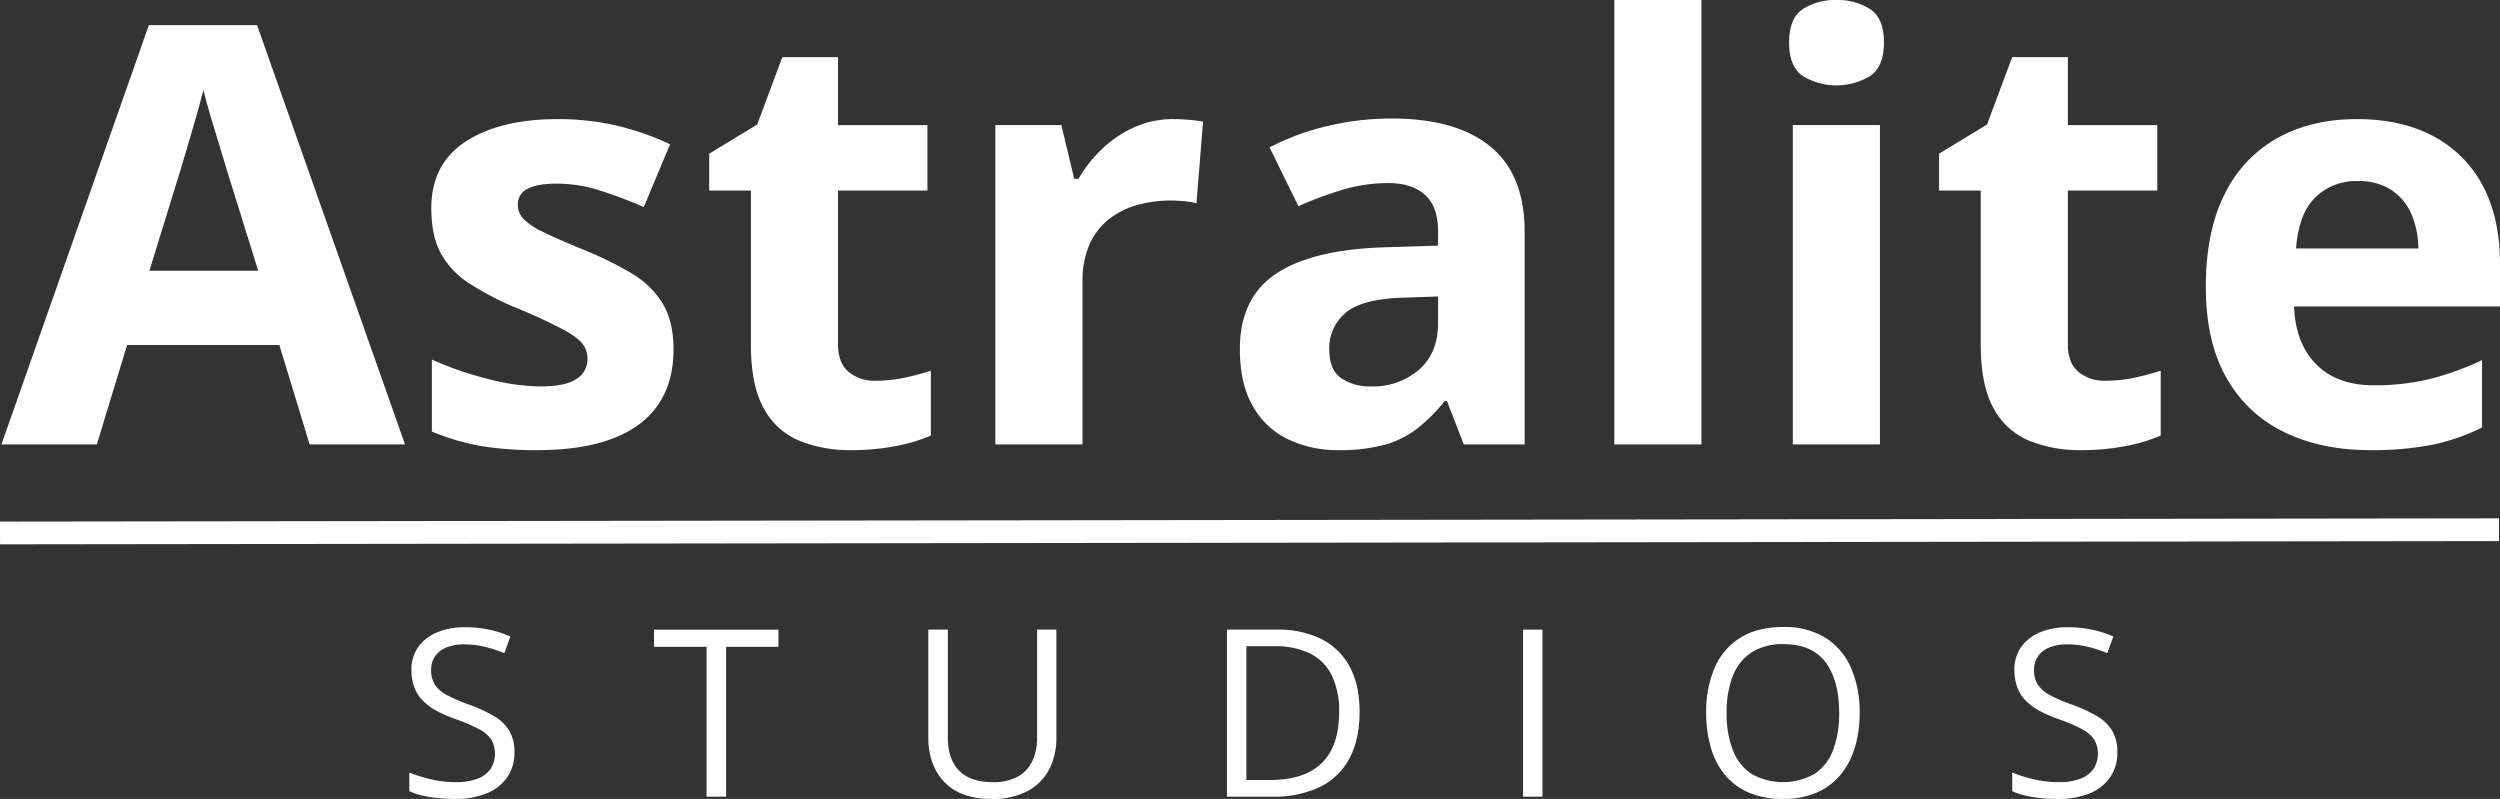 <svg id="Ebene_1" data-name="Ebene 1" xmlns="http://www.w3.org/2000/svg" viewBox="0 0 769.313 245.855"><rect x="0" y="0" width="769.313" height="245.855" fill="#333333" stroke="none"/><defs><style>.cls-1{fill:#fff;}.cls-2{fill:none;stroke:#fff;stroke-miterlimit:10;stroke-width:7px;}</style></defs><path class="cls-1" d="M218.275,512.25,208.959,481.664h-46.846L152.797,512.25H123.441L168.793,383.227h33.311L247.631,512.25Zm-15.82-53.438-9.316-29.883q-.88-2.987-2.329-7.69-1.45-4.701-2.9-9.58-1.45-4.878-2.329-8.481-.88,3.605-2.417,8.921-1.539,5.319-2.944,10.063-1.407,4.746-2.021,6.768l-9.229,29.883Z" transform="translate(-122.995 -375.492)"/><path class="cls-1" d="M330.248,483.07q0,10.02-4.702,16.919-4.703,6.901-14.019,10.459-9.317,3.56-23.203,3.56a101.292,101.292,0,0,1-17.622-1.318,72.503,72.503,0,0,1-14.81-4.395V486.146a103.723,103.723,0,0,0,17.183,5.933,66.698,66.698,0,0,0,16.128,2.329q7.822,0,11.206-2.329a7.111,7.111,0,0,0,3.384-6.108,7.649,7.649,0,0,0-1.362-4.438q-1.364-1.978-5.845-4.482a154.625,154.625,0,0,0-14.062-6.548,91.071,91.071,0,0,1-15.161-7.822,25.835,25.835,0,0,1-8.789-9.36q-2.857-5.405-2.856-13.755,0-13.622,10.591-20.522,10.59-6.899,28.345-6.899a80.231,80.231,0,0,1,17.446,1.846,85.354,85.354,0,0,1,17.095,5.889l-8.086,19.336a139.699,139.699,0,0,0-13.755-5.186,43.775,43.775,0,0,0-13.14-2.021q-5.889,0-8.877,1.582a5.149,5.149,0,0,0-2.988,4.834,6.402,6.402,0,0,0,1.538,4.219,19.5,19.5,0,0,0,5.977,4.087q4.437,2.241,13.052,5.757a104.669,104.669,0,0,1,14.502,7.163,27.621,27.621,0,0,1,9.492,9.229Q330.247,474.37,330.248,483.07Z" transform="translate(-122.995 -375.492)"/><path class="cls-1" d="M392.562,492.65a41.459,41.459,0,0,0,8.569-.879,84.557,84.557,0,0,0,8.306-2.197v19.951a50.483,50.483,0,0,1-10.679,3.208,71.201,71.201,0,0,1-13.931,1.274,41.386,41.386,0,0,1-15.776-2.856,21.988,21.988,0,0,1-10.986-9.932q-4-7.074-3.999-19.731v-47.373h-12.832V422.777L356,413.812l7.734-20.742h17.139v20.918h27.51v20.127H380.873v47.373q0,5.626,3.208,8.394A12.526,12.526,0,0,0,392.562,492.65Z" transform="translate(-122.995 -375.492)"/><path class="cls-1" d="M484.145,412.143q2.021,0,4.702.22a36.607,36.607,0,0,1,4.351.571l-2.021,25.137a17.448,17.448,0,0,0-3.735-.659q-2.418-.218-4.175-.22a38.394,38.394,0,0,0-10.063,1.318,25.089,25.089,0,0,0-8.745,4.263,20.364,20.364,0,0,0-6.108,7.734,27.582,27.582,0,0,0-2.241,11.733V512.25H429.301V413.988h20.303l3.955,16.523H454.877a41.568,41.568,0,0,1,7.251-9.185,34.828,34.828,0,0,1,9.932-6.68A29.166,29.166,0,0,1,484.145,412.143Z" transform="translate(-122.995 -375.492)"/><path class="cls-1" d="M551.293,411.967q19.775,0,30.322,8.613,10.547,8.615,10.547,26.191V512.25h-18.721l-5.186-13.359h-.703a49.78,49.78,0,0,1-8.613,8.613,29.539,29.539,0,0,1-10.107,4.922,52.676,52.676,0,0,1-13.887,1.582,35.359,35.359,0,0,1-15.601-3.34,24.712,24.712,0,0,1-10.854-10.239q-3.955-6.899-3.955-17.534,0-15.643,10.986-23.071,10.986-7.426,32.959-8.218l17.051-.527v-4.307q0-7.733-4.043-11.338-4.043-3.603-11.25-3.604a49.177,49.177,0,0,0-13.975,2.021,108.559,108.559,0,0,0-13.711,5.098l-8.877-18.105A76.097,76.097,0,0,1,531.21,414.34,84.301,84.301,0,0,1,551.293,411.967Zm14.238,54.756-10.371.352q-13.008.352-18.062,4.658a14.167,14.167,0,0,0-5.054,11.338q0,6.153,3.604,8.745a15.734,15.734,0,0,0,9.404,2.593,21.544,21.544,0,0,0,14.546-5.098q5.933-5.096,5.933-14.502Z" transform="translate(-122.995 -375.492)"/><path class="cls-1" d="M646.566,512.25H619.76V375.492h26.807Z" transform="translate(-122.995 -375.492)"/><path class="cls-1" d="M688.139,375.492a18.605,18.605,0,0,1,10.283,2.769q4.305,2.769,4.307,10.327,0,7.471-4.307,10.327a20.017,20.017,0,0,1-20.61,0q-4.264-2.855-4.263-10.327,0-7.558,4.263-10.327A18.552,18.552,0,0,1,688.139,375.492Zm13.359,38.496V512.25H674.691V413.988Z" transform="translate(-122.995 -375.492)"/><path class="cls-1" d="M771.02,492.65a41.452,41.452,0,0,0,8.569-.879,84.557,84.557,0,0,0,8.306-2.197v19.951a50.465,50.465,0,0,1-10.679,3.208,71.197,71.197,0,0,1-13.931,1.274,41.387,41.387,0,0,1-15.776-2.856,21.99,21.99,0,0,1-10.986-9.932q-4-7.074-3.999-19.731v-47.373h-12.832V422.777L734.457,413.812l7.734-20.742h17.139v20.918h27.51v20.127H759.33v47.373q0,5.626,3.208,8.394A12.526,12.526,0,0,0,771.02,492.65Z" transform="translate(-122.995 -375.492)"/><path class="cls-1" d="M848.275,412.143q13.623,0,23.467,5.229a36.317,36.317,0,0,1,15.205,15.161q5.36,9.933,5.361,24.258v13.008H828.939q.439,11.338,6.812,17.798t17.71,6.46a71.749,71.749,0,0,0,17.227-1.934,87.517,87.517,0,0,0,16.084-5.801v20.742a63.904,63.904,0,0,1-15.249,5.273,95.534,95.534,0,0,1-19.292,1.67q-14.766,0-26.147-5.449a40.363,40.363,0,0,1-17.842-16.611q-6.46-11.161-6.46-28.125,0-17.225,5.845-28.696a39.538,39.538,0,0,1,16.304-17.227Q834.389,412.144,848.275,412.143Zm.176,19.072a17.82,17.82,0,0,0-12.964,5.01q-5.142,5.01-5.933,15.732h37.617a27.013,27.013,0,0,0-2.153-10.635,16.899,16.899,0,0,0-6.152-7.383A18.418,18.418,0,0,0,848.451,431.215Z" transform="translate(-122.995 -375.492)"/><path class="cls-1" d="M281.294,606.969a13.169,13.169,0,0,1-2.268,7.787,14.156,14.156,0,0,1-6.346,4.904,24.996,24.996,0,0,1-9.598,1.688,51.422,51.422,0,0,1-5.52-.281,37.719,37.719,0,0,1-4.781-.809,20.336,20.336,0,0,1-3.832-1.301v-5.73a45.379,45.379,0,0,0,6.434,2.021,33.229,33.229,0,0,0,7.945.932,18.137,18.137,0,0,0,6.539-1.037,8.659,8.659,0,0,0,4.061-2.988,8.788,8.788,0,0,0,.229-9.105,10.371,10.371,0,0,0-3.85-3.234,53.583,53.583,0,0,0-7.33-3.111,38.059,38.059,0,0,1-5.766-2.549,17.612,17.612,0,0,1-4.184-3.146,11.703,11.703,0,0,1-2.549-4.078,15.193,15.193,0,0,1-.861-5.309,11.828,11.828,0,0,1,2.092-7.049,13.238,13.238,0,0,1,5.801-4.5,21.777,21.777,0,0,1,8.525-1.564,35.249,35.249,0,0,1,7.611.773,33.479,33.479,0,0,1,6.416,2.074l-1.863,5.133a40.776,40.776,0,0,0-5.889-1.934,26.496,26.496,0,0,0-6.416-.773,14.216,14.216,0,0,0-5.572.967,7.705,7.705,0,0,0-3.463,2.725,7.26,7.26,0,0,0-1.195,4.184,8.223,8.223,0,0,0,1.143,4.5,9.838,9.838,0,0,0,3.656,3.182,48.423,48.423,0,0,0,6.662,2.9,47.977,47.977,0,0,1,7.699,3.498,13.566,13.566,0,0,1,4.816,4.5A12.542,12.542,0,0,1,281.294,606.969Z" transform="translate(-122.995 -375.492)"/><path class="cls-1" d="M346.436,620.645h-6.012v-46.125H324.252v-5.273h38.285v5.273H346.436Z" transform="translate(-122.995 -375.492)"/><path class="cls-1" d="M448.07,569.246v33.258a20.85,20.85,0,0,1-2.197,9.703,15.872,15.872,0,0,1-6.627,6.697,22.788,22.788,0,0,1-11.109,2.443q-9.527,0-14.502-5.168-4.976-5.168-4.975-13.816V569.246h6.012v33.293q0,6.539,3.463,10.09,3.461,3.551,10.354,3.551a15.516,15.516,0,0,0,7.717-1.705,10.613,10.613,0,0,0,4.465-4.781,16.451,16.451,0,0,0,1.459-7.119V569.246Z" transform="translate(-122.995 -375.492)"/><path class="cls-1" d="M541.372,594.453q0,8.684-3.164,14.502a20.372,20.372,0,0,1-9.158,8.754,32.807,32.807,0,0,1-14.537,2.936h-13.957V569.246h15.504a29.572,29.572,0,0,1,13.5,2.865,20.127,20.127,0,0,1,8.736,8.473Q541.372,586.191,541.372,594.453Zm-6.293.211a24.999,24.999,0,0,0-2.303-11.426,14.767,14.767,0,0,0-6.75-6.697,24.399,24.399,0,0,0-10.881-2.197h-8.613v41.168h7.277q10.617,0,15.943-5.238T535.079,594.664Z" transform="translate(-122.995 -375.492)"/><path class="cls-1" d="M591.678,620.645V569.246h5.977v51.398Z" transform="translate(-122.995 -375.492)"/><path class="cls-1" d="M695.245,594.875a36.354,36.354,0,0,1-1.512,10.811,23.524,23.524,0,0,1-4.482,8.367,19.817,19.817,0,0,1-7.365,5.396,25.524,25.524,0,0,1-10.195,1.898,26.398,26.398,0,0,1-10.424-1.898,19.337,19.337,0,0,1-7.383-5.414,23.352,23.352,0,0,1-4.395-8.402,37.759,37.759,0,0,1-1.459-10.828,34.19,34.19,0,0,1,2.602-13.816,20.133,20.133,0,0,1,7.893-9.246q5.291-3.305,13.271-3.305a23.759,23.759,0,0,1,12.85,3.27,20.601,20.601,0,0,1,7.91,9.193A33.557,33.557,0,0,1,695.245,594.875Zm-40.922,0a31.131,31.131,0,0,0,1.863,11.32,15.352,15.352,0,0,0,5.713,7.383,19.725,19.725,0,0,0,19.582,0,15.229,15.229,0,0,0,5.643-7.383,31.671,31.671,0,0,0,1.828-11.32q0-9.949-4.166-15.557t-12.99-5.607a17.459,17.459,0,0,0-9.844,2.566,15.234,15.234,0,0,0-5.748,7.295A30.555,30.555,0,0,0,654.323,594.875Z" transform="translate(-122.995 -375.492)"/><path class="cls-1" d="M774.555,606.969a13.169,13.169,0,0,1-2.268,7.787,14.156,14.156,0,0,1-6.346,4.904,24.996,24.996,0,0,1-9.598,1.688,51.422,51.422,0,0,1-5.52-.281,37.719,37.719,0,0,1-4.781-.809,20.336,20.336,0,0,1-3.832-1.301v-5.73a45.379,45.379,0,0,0,6.434,2.021,33.229,33.229,0,0,0,7.945.932,18.137,18.137,0,0,0,6.539-1.037,8.659,8.659,0,0,0,4.061-2.988,8.788,8.788,0,0,0,.229-9.105,10.371,10.371,0,0,0-3.85-3.234,53.583,53.583,0,0,0-7.33-3.111,38.058,38.058,0,0,1-5.766-2.549,17.611,17.611,0,0,1-4.184-3.146,11.703,11.703,0,0,1-2.549-4.078,15.193,15.193,0,0,1-.861-5.309,11.828,11.828,0,0,1,2.092-7.049,13.238,13.238,0,0,1,5.801-4.5,21.777,21.777,0,0,1,8.525-1.564,35.249,35.249,0,0,1,7.611.773,33.479,33.479,0,0,1,6.416,2.074l-1.863,5.133a40.776,40.776,0,0,0-5.889-1.934,26.496,26.496,0,0,0-6.416-.773,14.216,14.216,0,0,0-5.572.967,7.705,7.705,0,0,0-3.463,2.725,7.26,7.26,0,0,0-1.195,4.184,8.223,8.223,0,0,0,1.143,4.5,9.838,9.838,0,0,0,3.656,3.182,48.423,48.423,0,0,0,6.662,2.9,47.977,47.977,0,0,1,7.699,3.498,13.566,13.566,0,0,1,4.816,4.5A12.542,12.542,0,0,1,774.555,606.969Z" transform="translate(-122.995 -375.492)"/><line class="cls-2" x1="0.005" y1="164.008" x2="769.005" y2="163.008"/></svg>
